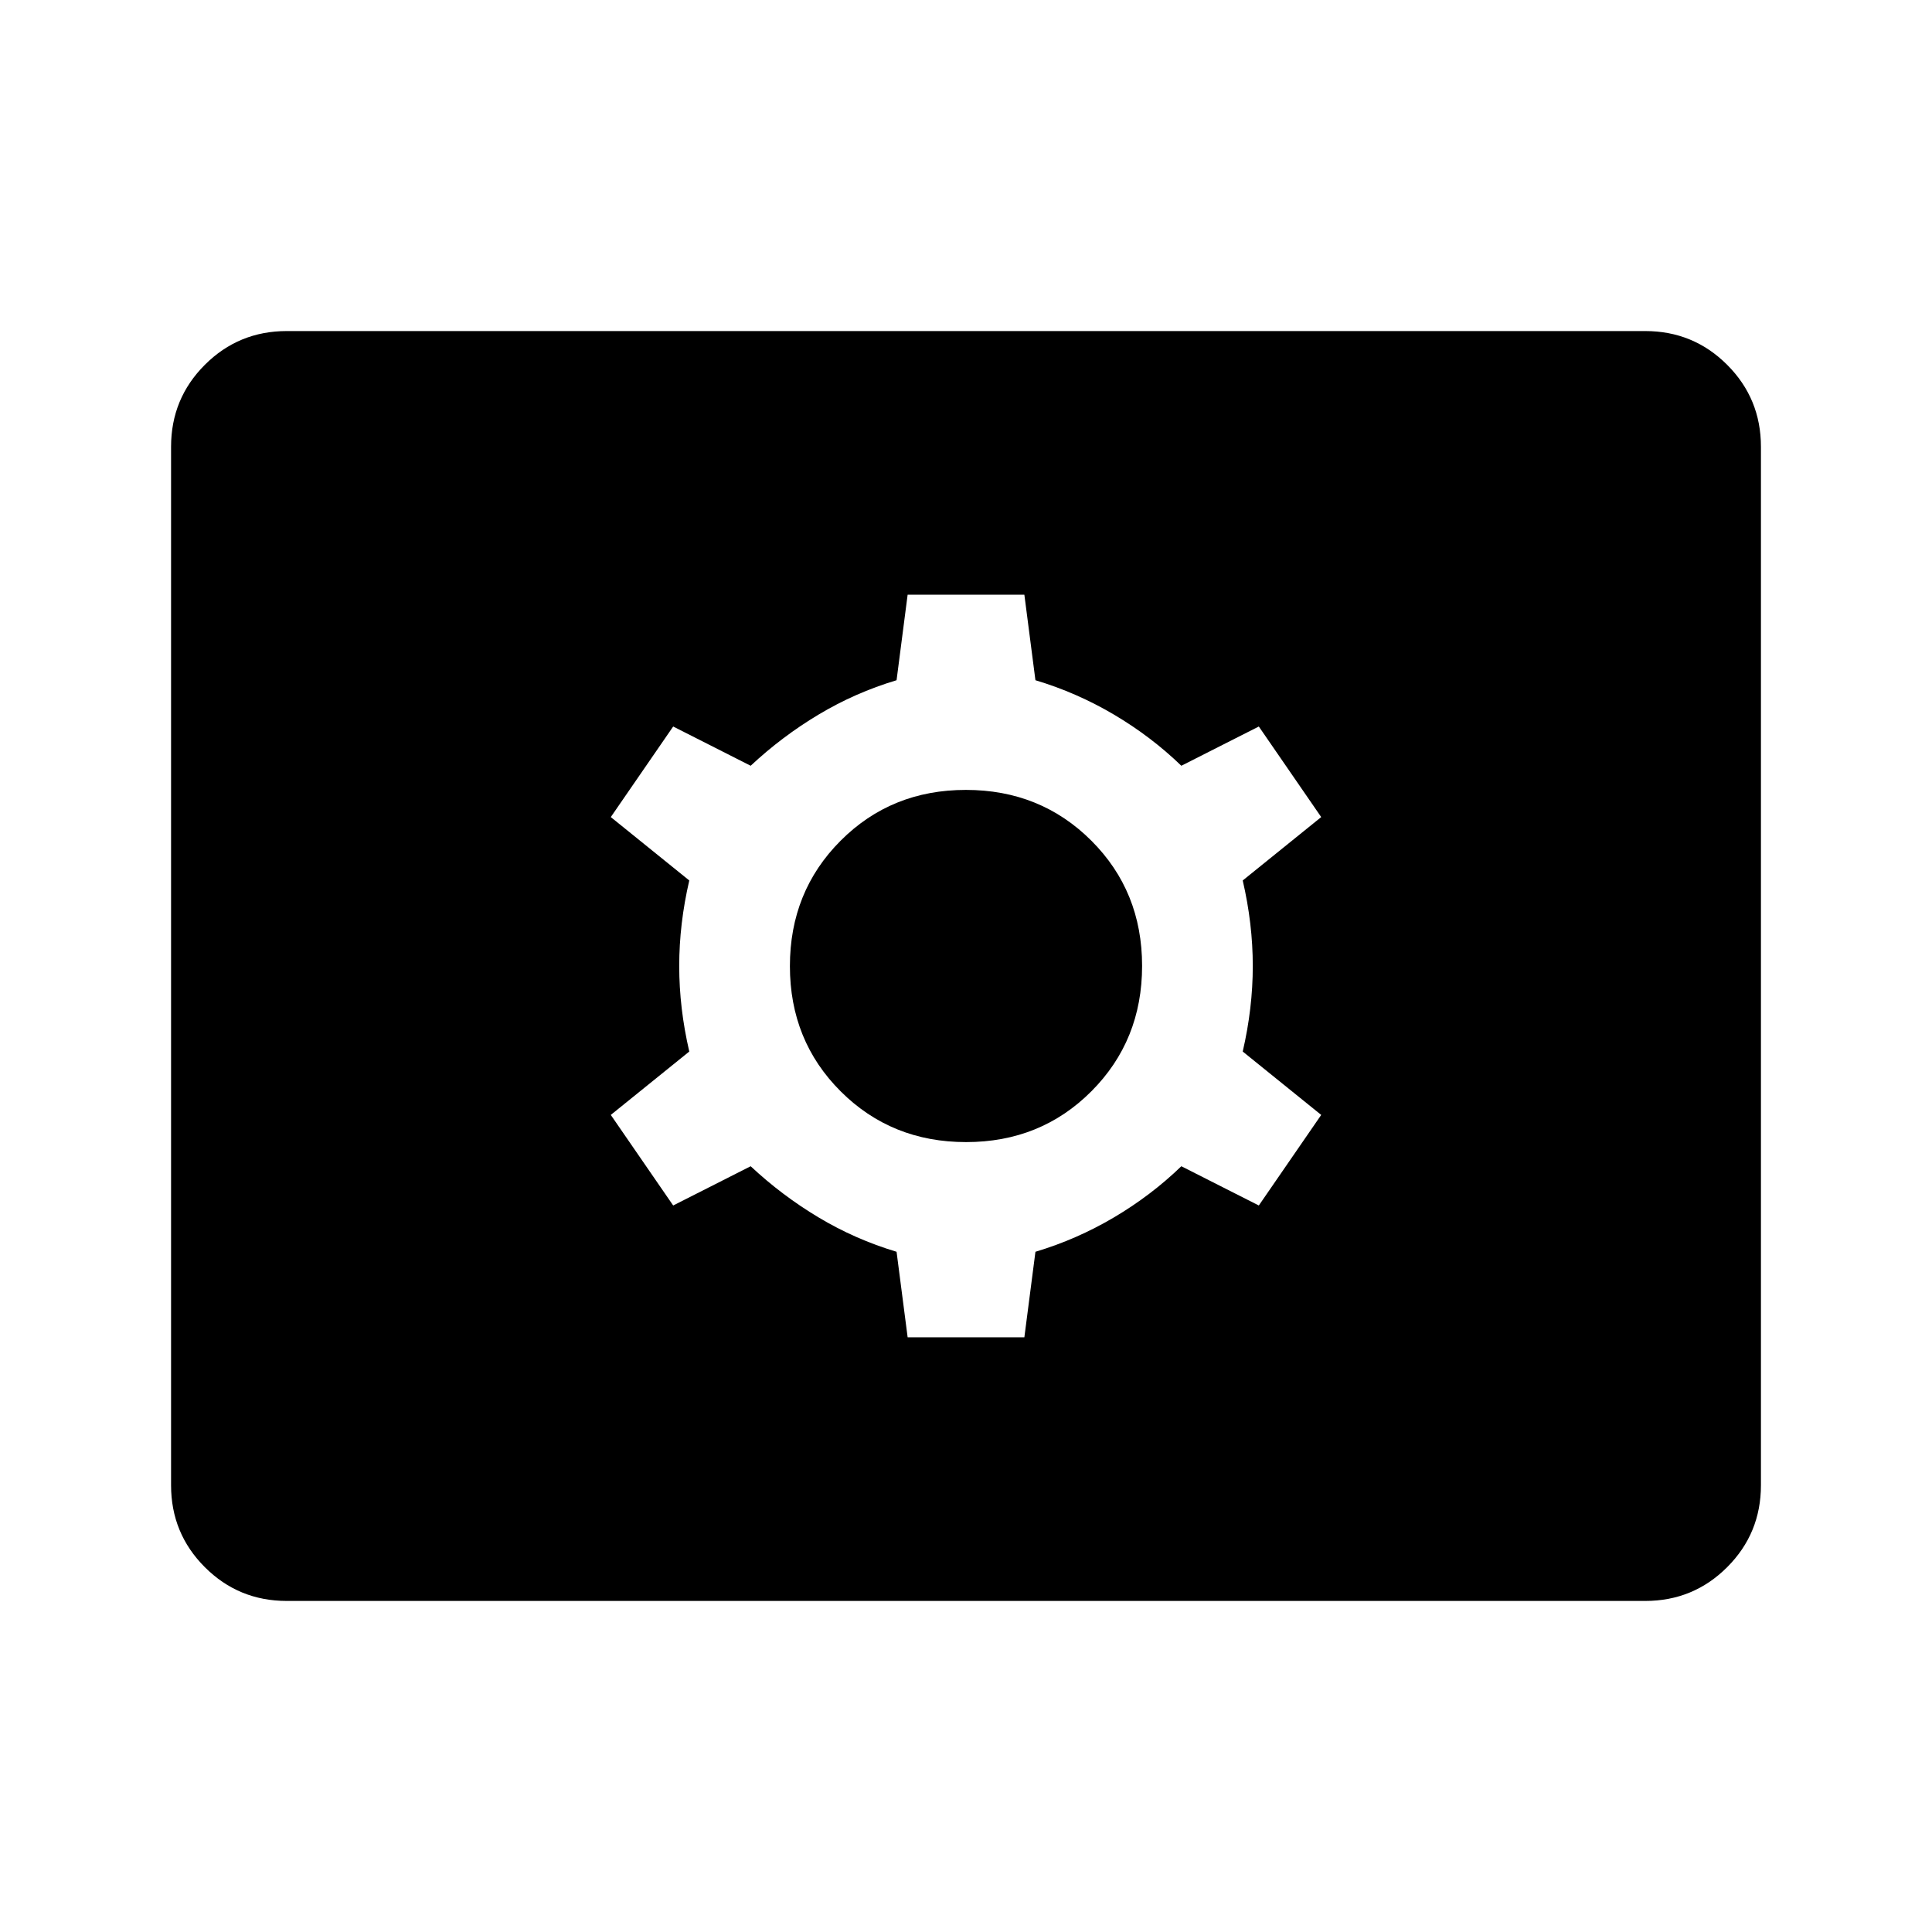<svg xmlns="http://www.w3.org/2000/svg" height="48" viewBox="0 -960 960 960" width="48"><path d="M142.5-164.5q-23.94 0-40.72-16.78Q85-198.06 85-222v-516q0-23.94 16.78-40.72 16.78-16.78 40.72-16.78h675q23.94 0 40.72 16.78Q875-761.94 875-738v516q0 23.94-16.78 40.72-16.78 16.78-40.72 16.78h-675Zm308.5-131h58l5.5-42.5q20.55-6.16 39.02-17.08Q572-366 587-380.5l38.5 19.5 31-45-39-31.5q5-21.5 5-42.5t-5-42.5l39-31.5-31-45-38.5 19.5q-15-14.5-33.48-25.42-18.47-10.92-39.02-17.08l-5.5-42.5h-58l-5.5 42.5q-20.55 6.16-38.77 17.08Q388.5-594 373-579.5L334.5-599l-31 45 39 31.5q-5 21.5-5 42.5t5 42.5l-39 31.5 31 45 38.5-19.5q15.5 14.5 33.73 25.42 18.22 10.92 38.77 17.08l5.5 42.5Zm29.06-97q-37.06 0-62.31-25.19t-25.25-62.25q0-37.06 25.19-62.31t62.25-25.25q37.06 0 62.31 25.19t25.25 62.25q0 37.06-25.19 62.31t-62.25 25.25Z"/></svg>